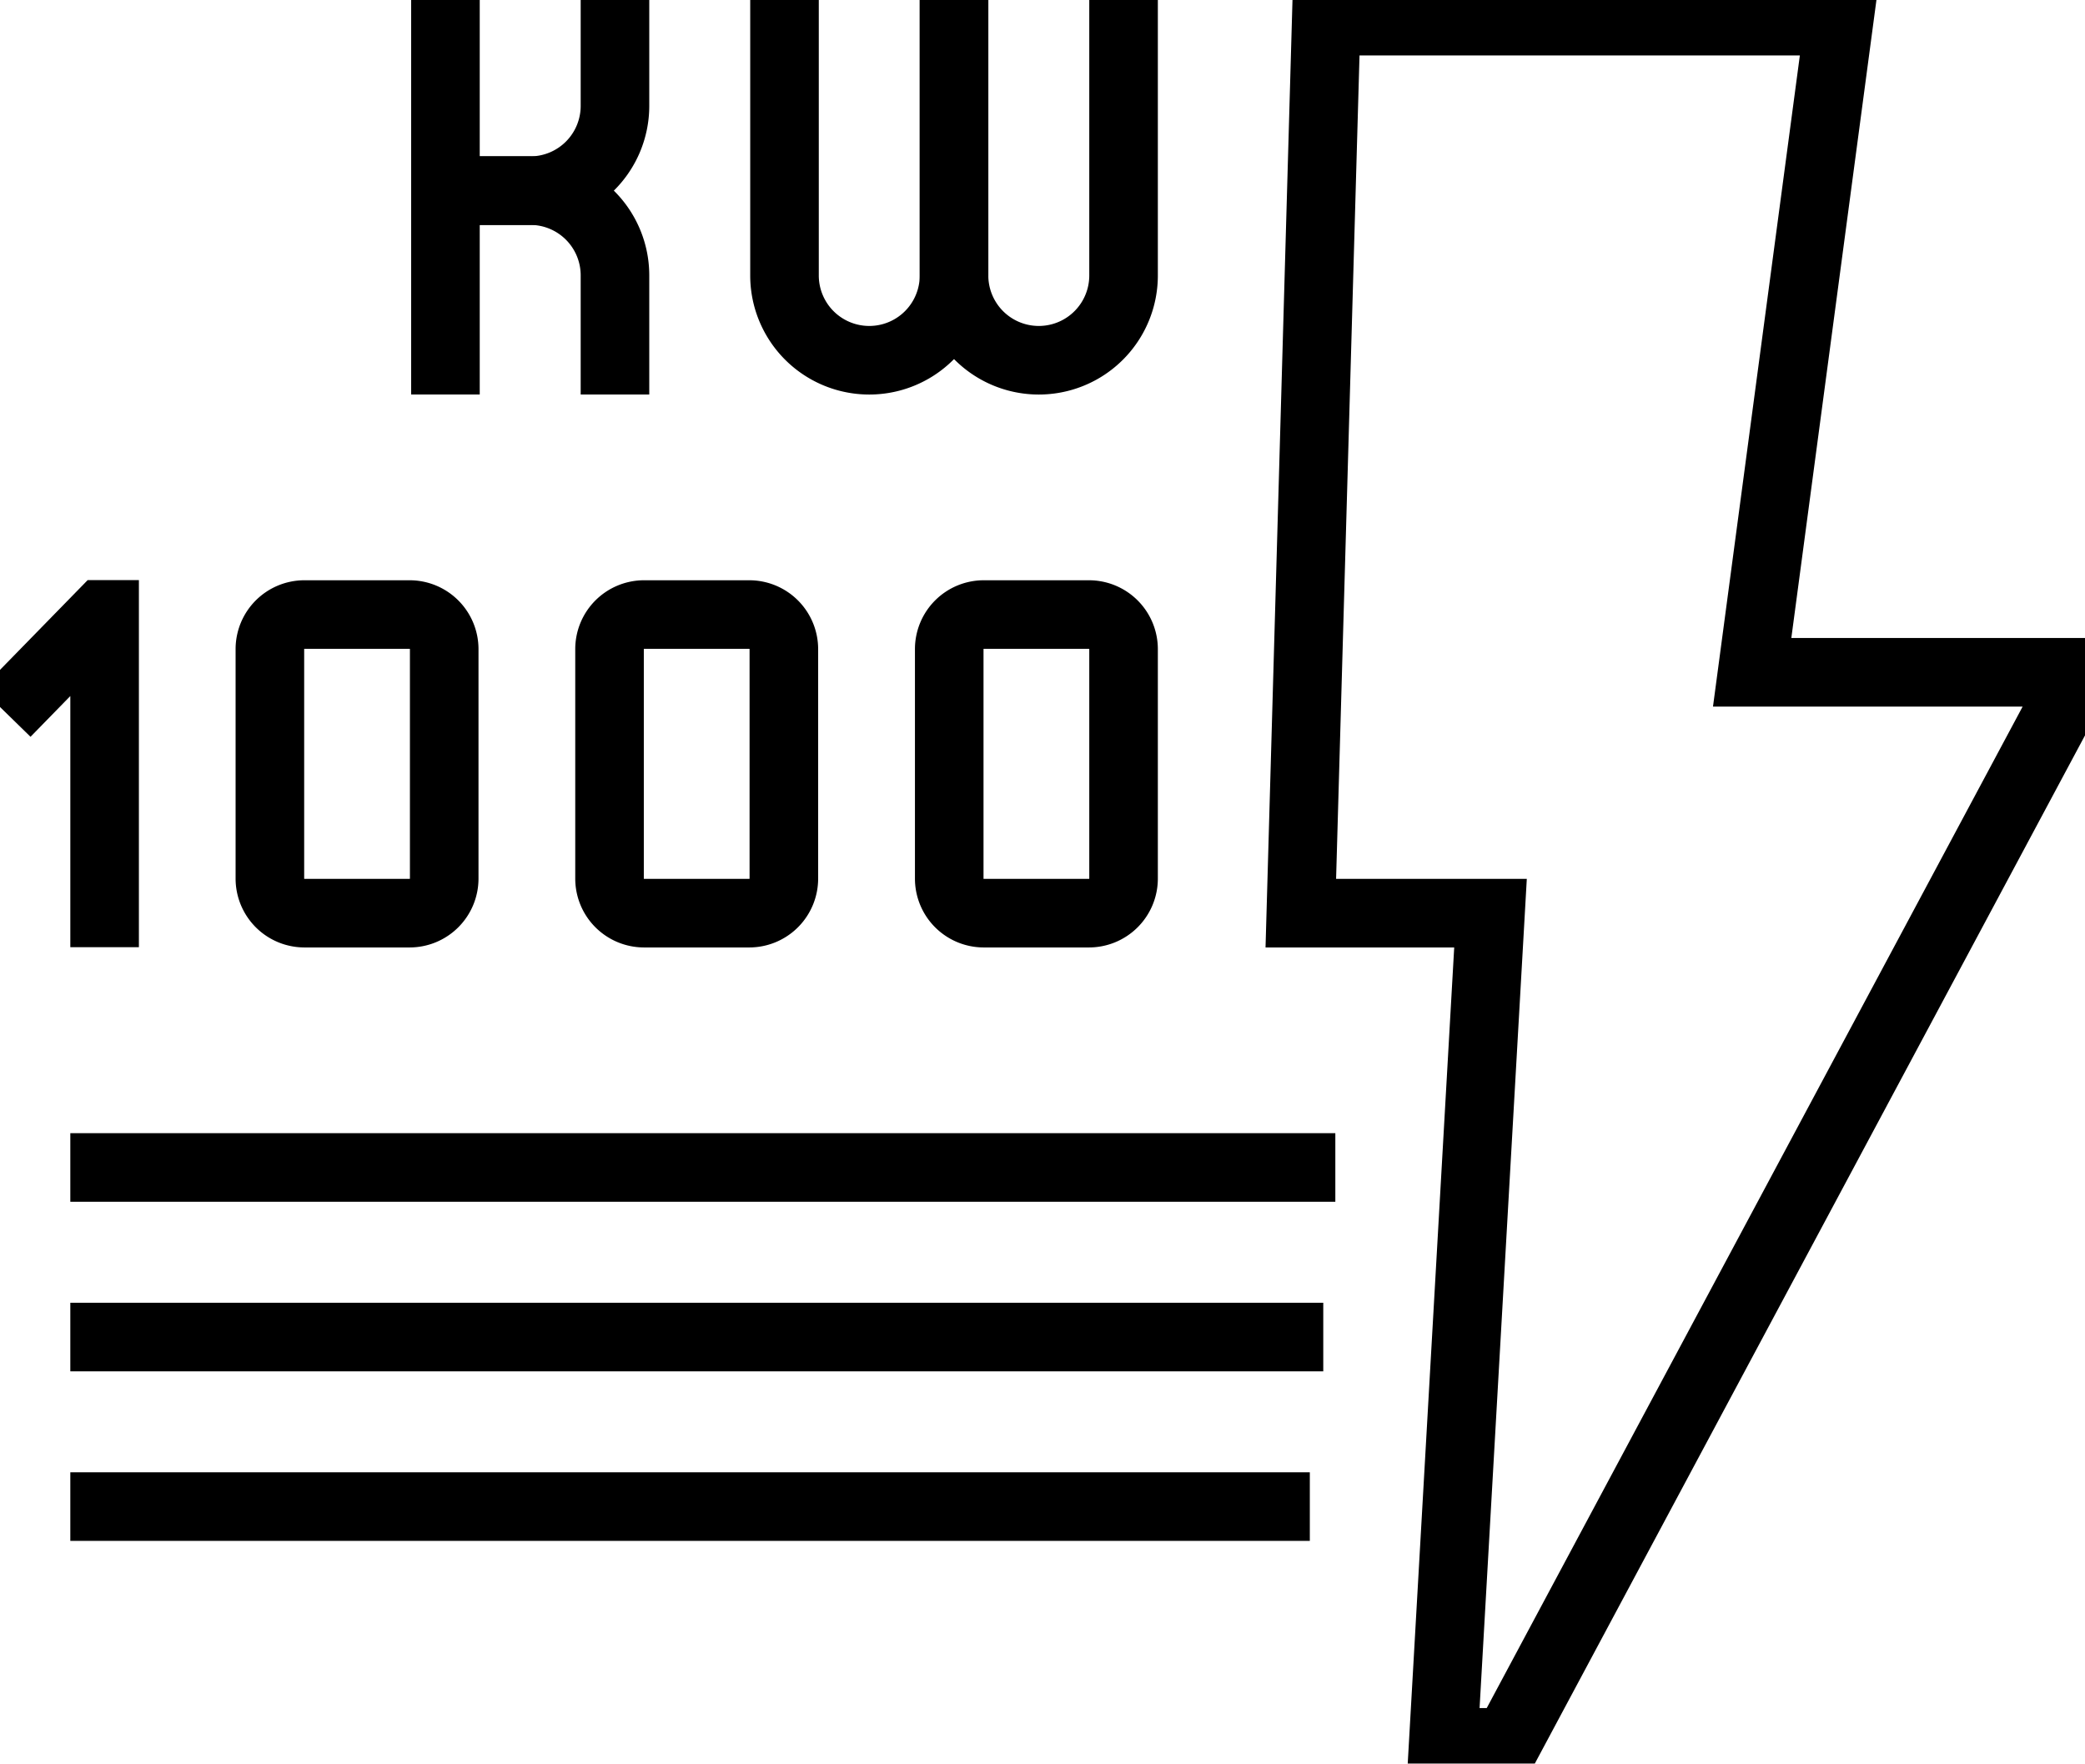 <svg xmlns="http://www.w3.org/2000/svg" xmlns:xlink="http://www.w3.org/1999/xlink" width="45.604" height="38.572" viewBox="0 0 45.604 38.572">
  <defs>
    <clipPath id="clip-path">
      <rect id="Rectangle_15143" data-name="Rectangle 15143" width="45.604" height="38.572" transform="translate(0 0)" fill="none" stroke="#000" stroke-width="1.5"/>
    </clipPath>
  </defs>
  <g id="Group_109495" data-name="Group 109495" transform="translate(-1 -1.048)">
    <g id="Group_109494" data-name="Group 109494" transform="translate(1 1.047)" clip-path="url(#clip-path)">
      <path id="Path_72076" data-name="Path 72076" d="M35.216,38.145h-1.4L34.849,20.01H30.7L31.255.5H42.472l-1.9,14.242h6.819v.652Z" transform="translate(-2.248 -0.037)" fill="none" stroke="#000" stroke-miterlimit="10" stroke-width="1.5"/>
      <line id="Line_1800" data-name="Line 1800" y2="7.416" transform="translate(9.743 0.463)" fill="none" stroke="#000" stroke-linecap="square" stroke-miterlimit="10" stroke-width="1.5"/>
      <path id="Path_72077" data-name="Path 72077" d="M14.221.5V2.354a1.854,1.854,0,0,1-1.854,1.854H10.513" transform="translate(-0.77 -0.037)" fill="none" stroke="#000" stroke-linecap="square" stroke-miterlimit="10" stroke-width="1.5"/>
      <path id="Path_72078" data-name="Path 72078" d="M14.221,8.209V6.355A1.854,1.854,0,0,0,12.367,4.5H10.513" transform="translate(-0.77 -0.33)" fill="none" stroke="#000" stroke-linecap="square" stroke-miterlimit="10" stroke-width="1.5"/>
      <path id="Path_72079" data-name="Path 72079" d="M22.223.5V6.063a1.854,1.854,0,0,1-3.708,0V.5" transform="translate(-1.356 -0.037)" fill="none" stroke="#000" stroke-linecap="square" stroke-miterlimit="10" stroke-width="1.5"/>
      <path id="Path_72080" data-name="Path 72080" d="M26.224.5V6.063a1.854,1.854,0,0,1-3.708,0V.5" transform="translate(-1.649 -0.037)" fill="none" stroke="#000" stroke-linecap="square" stroke-miterlimit="10" stroke-width="1.5"/>
      <path id="Path_72081" data-name="Path 72081" d="M.707,16.117,2.286,14.5H2.34v6.53" transform="translate(-0.052 -1.062)" fill="none" stroke="#000" stroke-linecap="square" stroke-miterlimit="10" stroke-width="1.5"/>
      <path id="Rectangle_15140" data-name="Rectangle 15140" d="M.756,0h2.3a.757.757,0,0,1,.757.757V5.774a.757.757,0,0,1-.757.757H.757A.757.757,0,0,1,0,5.774V.756A.756.756,0,0,1,.756,0Z" transform="translate(5.903 13.442)" fill="none" stroke="#000" stroke-linecap="square" stroke-miterlimit="10" stroke-width="1.5"/>
      <path id="Rectangle_15141" data-name="Rectangle 15141" d="M.756,0h2.3a.757.757,0,0,1,.757.757V5.774a.757.757,0,0,1-.757.757H.756A.756.756,0,0,1,0,5.775V.756A.756.756,0,0,1,.756,0Z" transform="translate(13.332 13.442)" fill="none" stroke="#000" stroke-linecap="square" stroke-miterlimit="10" stroke-width="1.5"/>
      <path id="Rectangle_15142" data-name="Rectangle 15142" d="M.756,0h2.3a.757.757,0,0,1,.757.757V5.774a.757.757,0,0,1-.757.757H.756A.756.756,0,0,1,0,5.775V.756A.756.756,0,0,1,.756,0Z" transform="translate(20.762 13.442)" fill="none" stroke="#000" stroke-linecap="square" stroke-miterlimit="10" stroke-width="1.5"/>
      <line id="Line_1801" data-name="Line 1801" x2="26.169" transform="translate(2.288 25.535)" fill="none" stroke="#000" stroke-linecap="square" stroke-miterlimit="10" stroke-width="1.5"/>
      <line id="Line_1802" data-name="Line 1802" x2="25.905" transform="translate(2.288 29.244)" fill="none" stroke="#000" stroke-linecap="square" stroke-miterlimit="10" stroke-width="1.5"/>
      <line id="Line_1803" data-name="Line 1803" x2="25.611" transform="translate(2.288 32.952)" fill="none" stroke="#000" stroke-linecap="square" stroke-miterlimit="10" stroke-width="1.5"/>
    </g>
  </g>
</svg>
